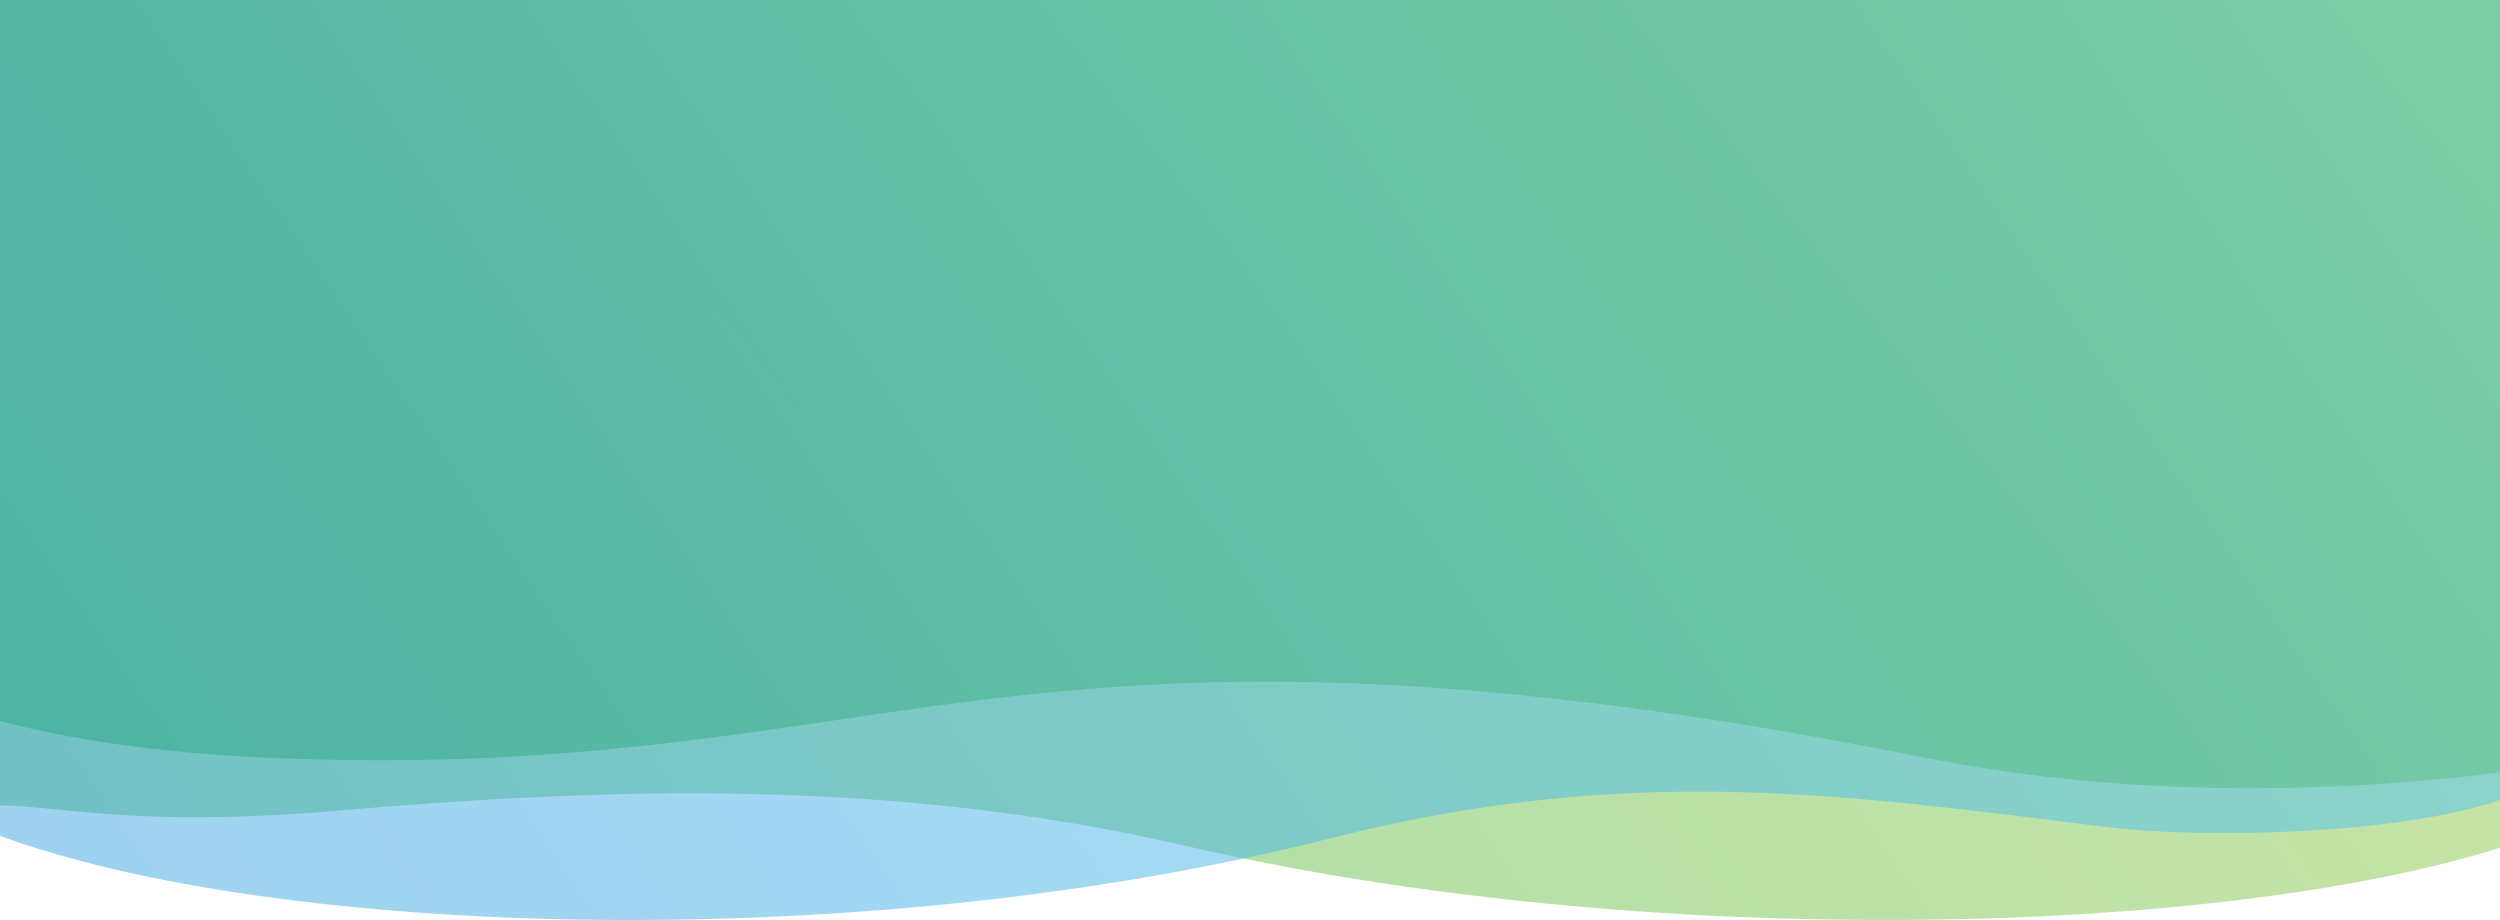 <svg width="375" height="138" viewBox="0 0 375 138" fill="none" xmlns="http://www.w3.org/2000/svg">
<g opacity="0.8">
<path fill-rule="evenodd" clip-rule="evenodd" d="M375 0H0V108.169C10.358 110.858 23.25 112.88 39.272 113.614C75.882 115.292 100.763 111.637 125.273 108.037C164.784 102.234 203.333 96.572 288.5 113.614C316.732 119.263 346.84 119.391 375 115.871V0Z" fill="url(#paint0_linear_1333_1008)"/>
</g>
<g opacity="0.5">
<path fill-rule="evenodd" clip-rule="evenodd" d="M0 120.819C8.5 120.819 20.5 124.177 50.2 121.638C90.415 118.201 133.192 116.545 177.78 126.866C246.913 142.869 332.996 140.417 375 127.156V0H0V120.819Z" fill="url(#paint1_linear_1333_1008)"/>
</g>
<g opacity="0.5">
<path fill-rule="evenodd" clip-rule="evenodd" d="M375 120C360.5 125 331.5 126 315.5 124C275.927 119.053 244.023 114.457 199.415 125.78C129.093 143.63 41.25 140.559 0 125.378V0H375V120Z" fill="url(#paint2_linear_1333_1008)"/>
</g>
<defs>
<linearGradient id="paint0_linear_1333_1008" x1="-5.58794e-06" y1="118.24" x2="287.813" y2="-109.962" gradientUnits="userSpaceOnUse">
<stop stop-color="#49B954"/>
<stop offset="1" stop-color="#99CA4A"/>
</linearGradient>
<linearGradient id="paint1_linear_1333_1008" x1="-5.58794e-06" y1="138" x2="320.729" y2="-79.886" gradientUnits="userSpaceOnUse">
<stop stop-color="#49B954"/>
<stop offset="1" stop-color="#99CA4A"/>
</linearGradient>
<linearGradient id="paint2_linear_1333_1008" x1="-5.58794e-06" y1="138" x2="320.729" y2="-79.887" gradientUnits="userSpaceOnUse">
<stop stop-color="#3DA5E0"/>
<stop offset="1" stop-color="#56CCF2"/>
</linearGradient>
</defs>
</svg>
